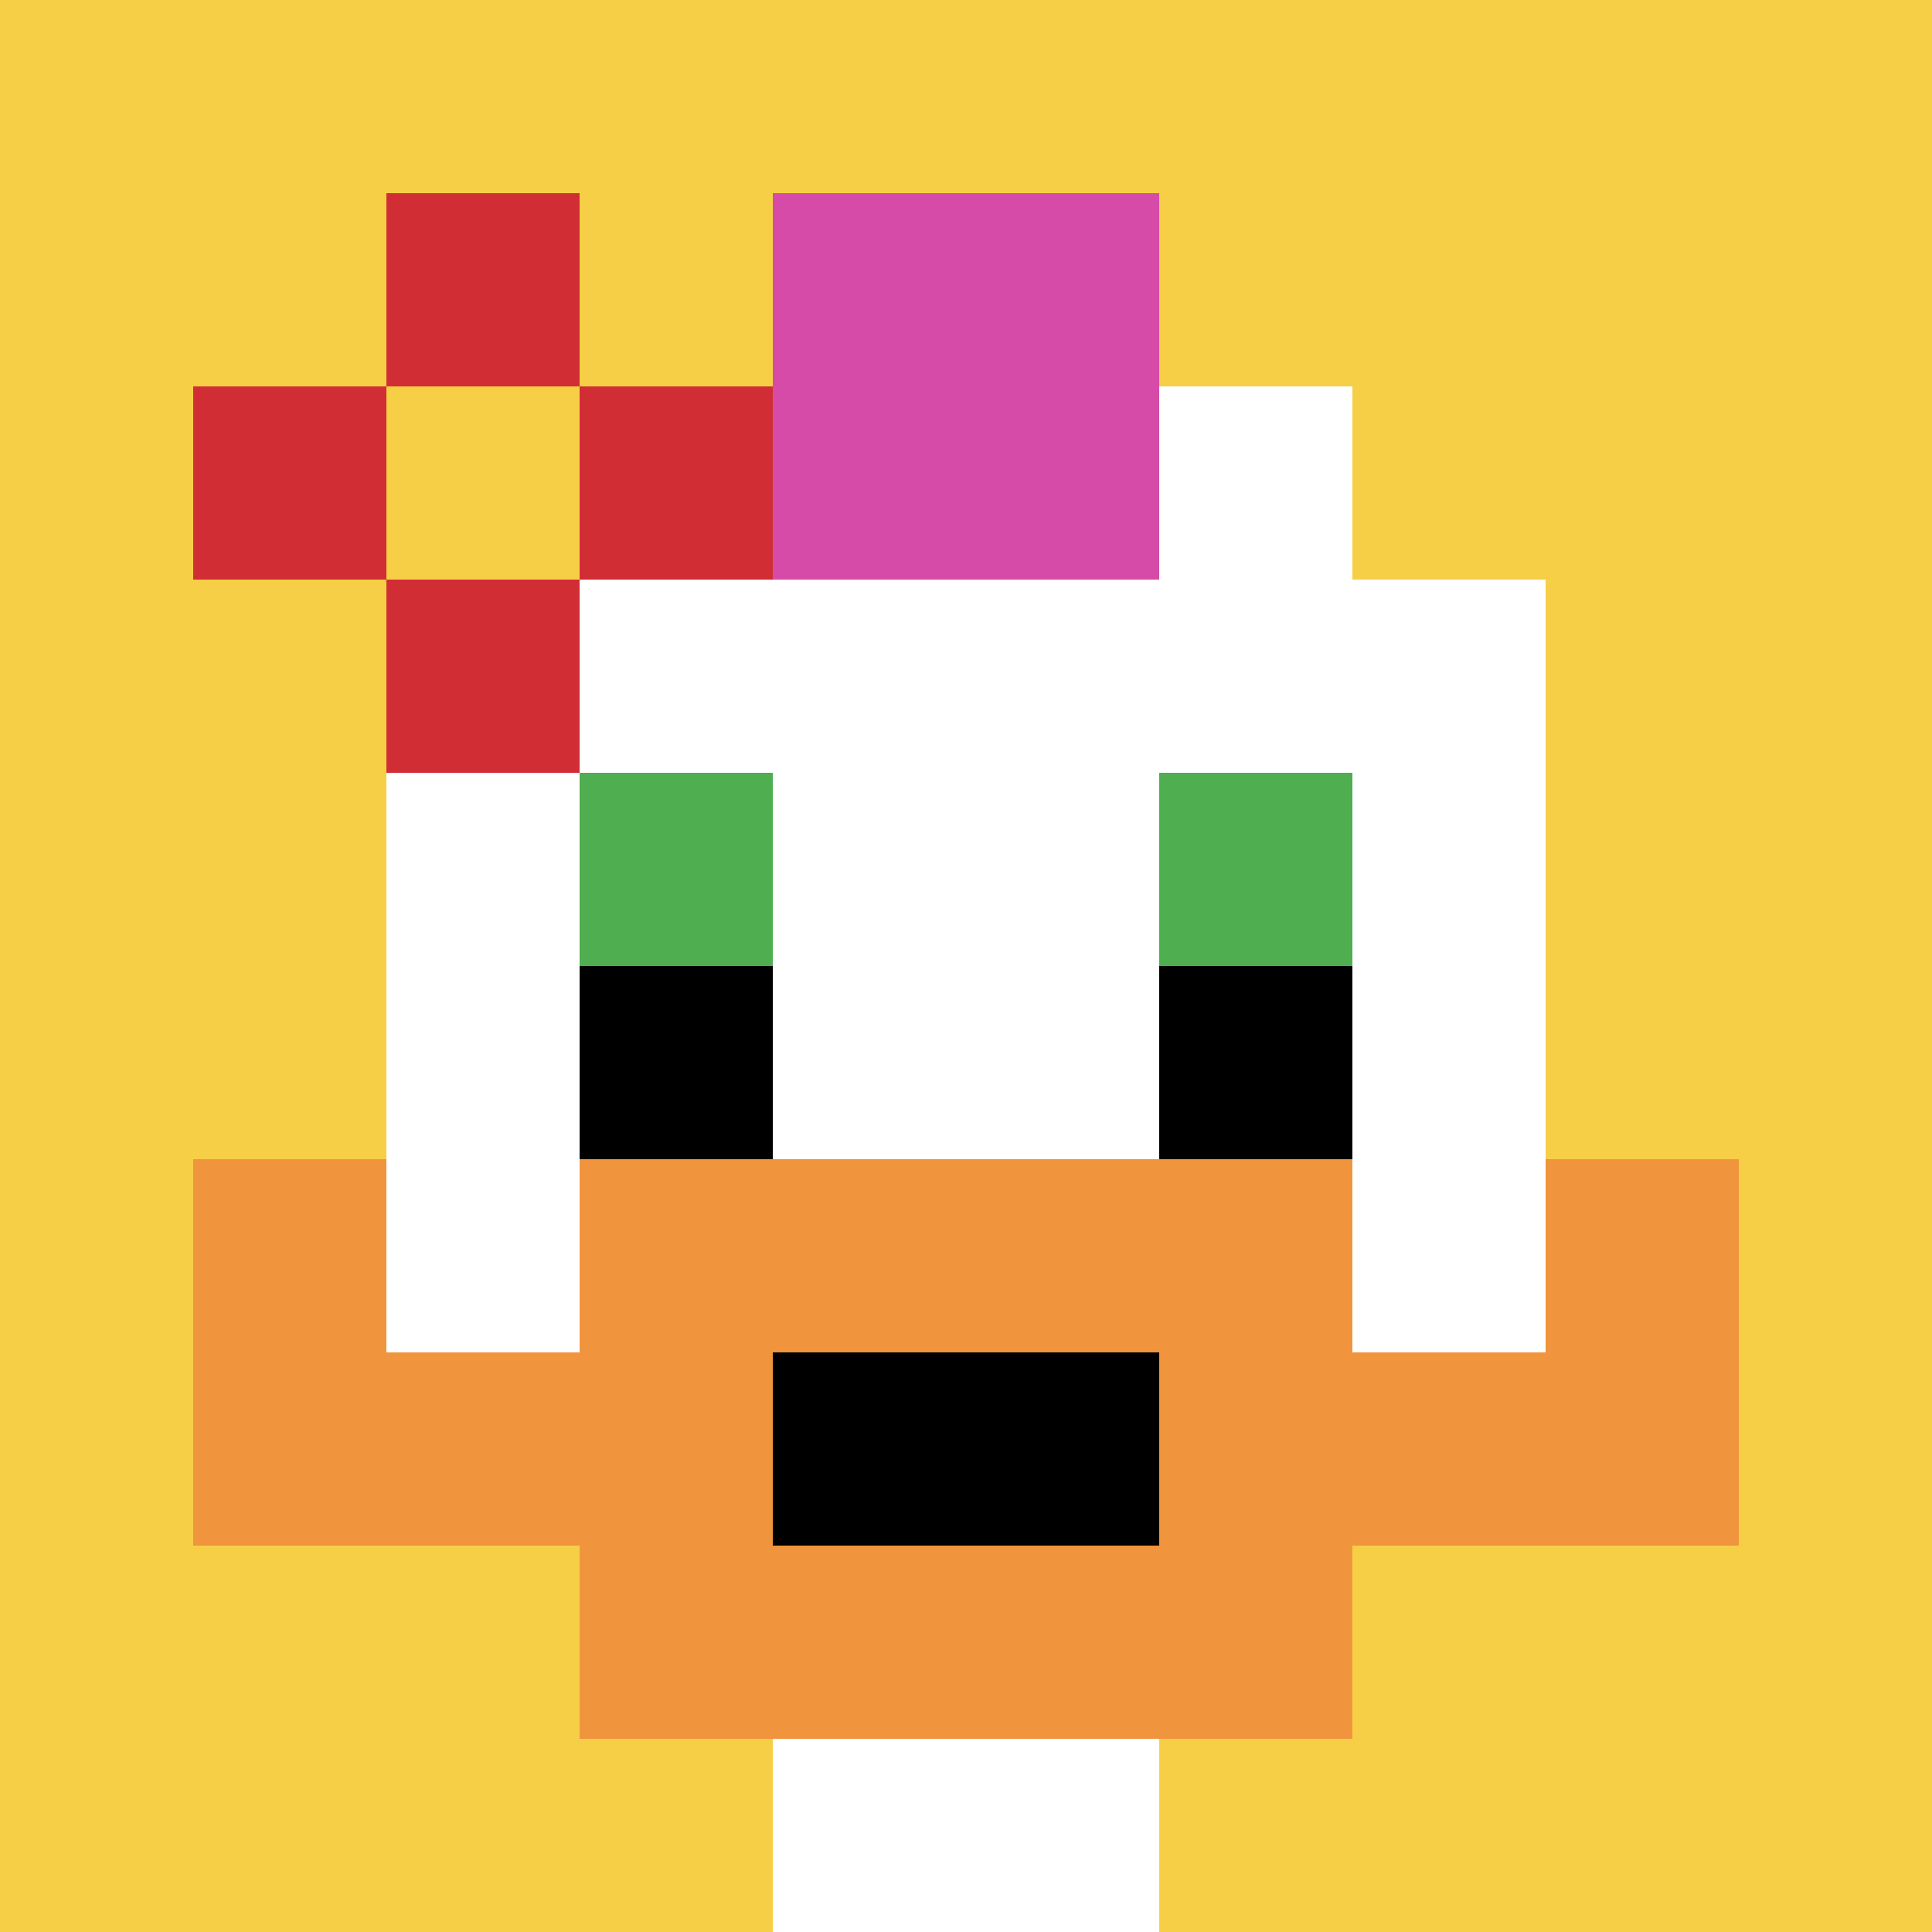 <svg xmlns="http://www.w3.org/2000/svg" version="1.1" width="708" height="708"><title>'goose-pfp-999586' by Dmitri Cherniak</title><desc>seed=999586
backgroundColor=#ffffff
padding=0
innerPadding=0
timeout=1
dimension=1
border=false
Save=function(){return n.handleSave()}
frame=106

Rendered at Tue Oct 31 2023 21:37:40 GMT+0100 (Ora standard dell’Europa centrale)
Generated in &lt;1ms
</desc><defs></defs><rect width="100%" height="100%" fill="#ffffff"></rect><g><g id="0-0"><rect x="0" y="0" height="708" width="708" fill="#F7CF46"></rect><g><rect id="0-0-3-2-4-7" x="212.4" y="141.6" width="283.2" height="495.6" fill="#ffffff"></rect><rect id="0-0-2-3-6-5" x="141.6" y="212.4" width="424.8" height="354" fill="#ffffff"></rect><rect id="0-0-4-8-2-2" x="283.2" y="566.4" width="141.6" height="141.6" fill="#ffffff"></rect><rect id="0-0-1-7-8-1" x="70.8" y="495.6" width="566.4" height="70.8" fill="#F0943E"></rect><rect id="0-0-3-6-4-3" x="212.4" y="424.8" width="283.2" height="212.4" fill="#F0943E"></rect><rect id="0-0-4-7-2-1" x="283.2" y="495.6" width="141.6" height="70.8" fill="#000000"></rect><rect id="0-0-1-6-1-2" x="70.8" y="424.8" width="70.8" height="141.6" fill="#F0943E"></rect><rect id="0-0-8-6-1-2" x="566.4" y="424.8" width="70.8" height="141.6" fill="#F0943E"></rect><rect id="0-0-3-4-1-1" x="212.4" y="283.2" width="70.8" height="70.8" fill="#4FAE4F"></rect><rect id="0-0-6-4-1-1" x="424.8" y="283.2" width="70.8" height="70.8" fill="#4FAE4F"></rect><rect id="0-0-3-5-1-1" x="212.4" y="354" width="70.8" height="70.8" fill="#000000"></rect><rect id="0-0-6-5-1-1" x="424.8" y="354" width="70.8" height="70.8" fill="#000000"></rect><rect id="0-0-4-1-2-2" x="283.2" y="70.8" width="141.6" height="141.6" fill="#D74BA8"></rect><rect id="0-0-1-2-3-1" x="70.8" y="141.6" width="212.4" height="70.8" fill="#D12D35"></rect><rect id="0-0-2-1-1-3" x="141.6" y="70.8" width="70.8" height="212.4" fill="#D12D35"></rect><rect id="0-0-2-2-1-1" x="141.6" y="141.6" width="70.8" height="70.8" fill="#F7CF46"></rect></g><rect x="0" y="0" stroke="white" stroke-width="0" height="708" width="708" fill="none"></rect></g></g></svg>